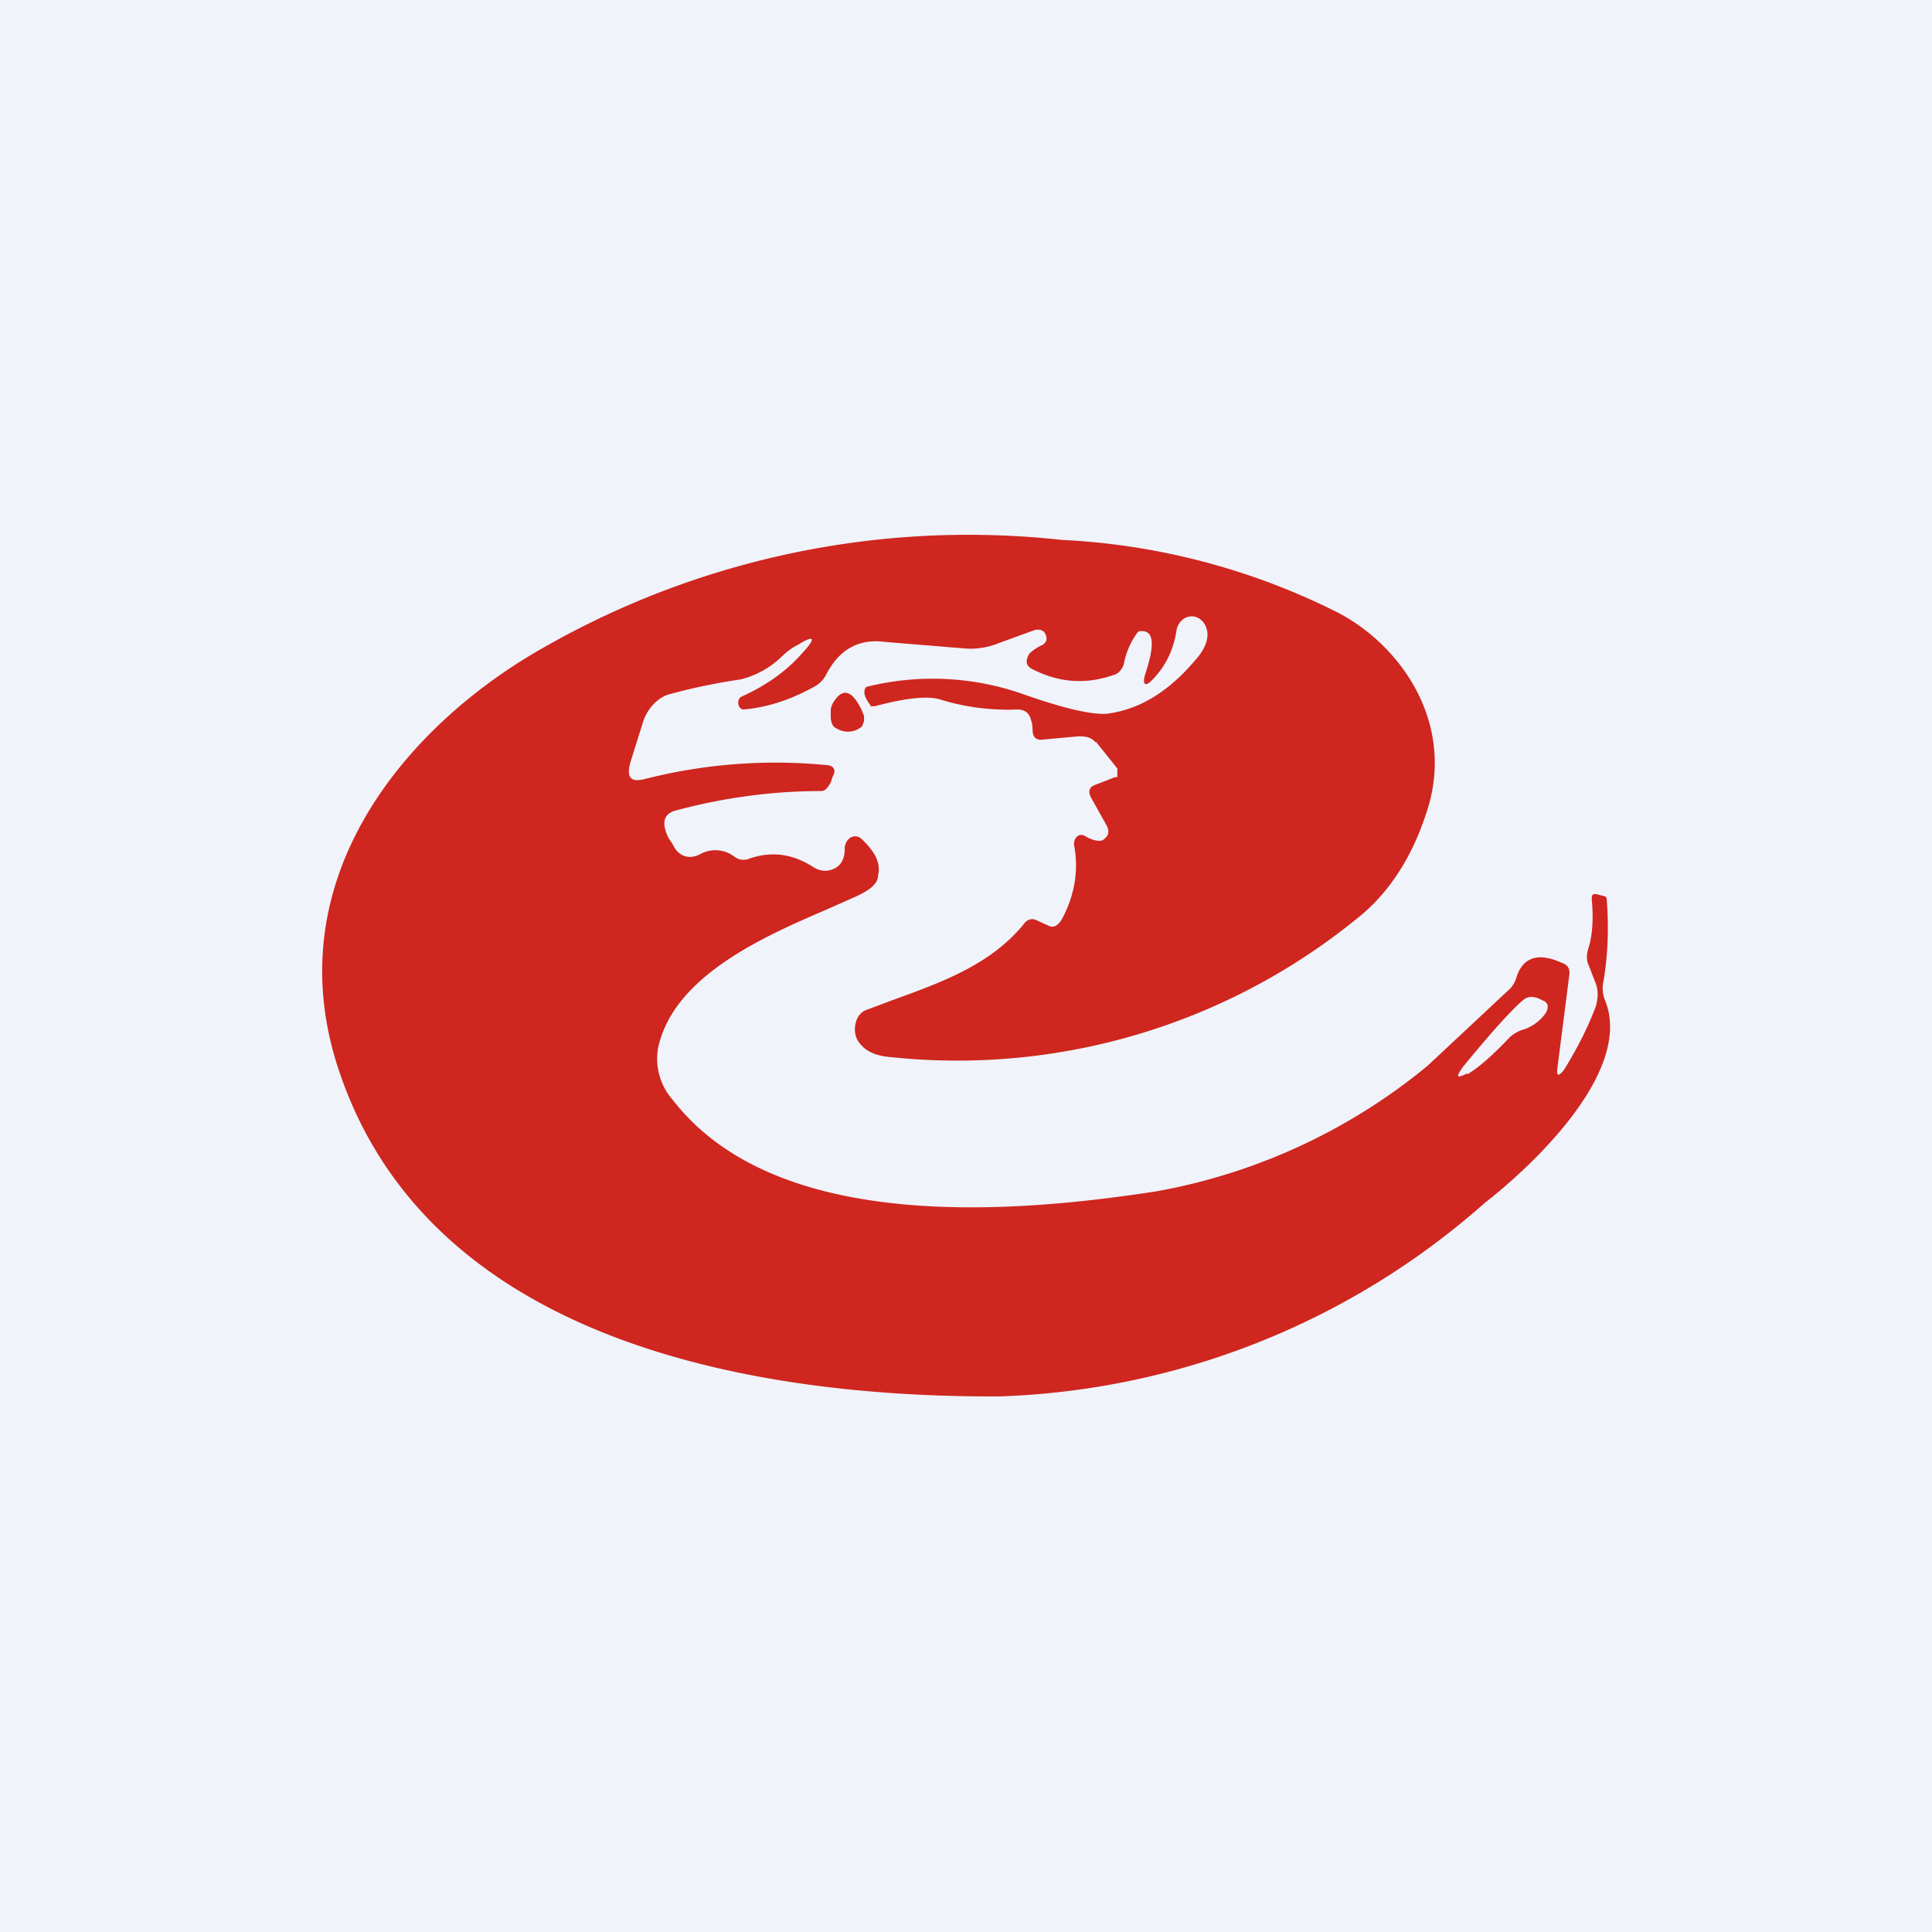 <!-- by TradingView --><svg width="18" height="18" viewBox="0 0 18 18" xmlns="http://www.w3.org/2000/svg"><path fill="#F0F3FA" d="M0 0h18v18H0z"/><path d="m8.03 6.62.02.05v.05l-.02.05-.03.02a.2.2 0 0 1-.2 0 .1.1 0 0 1-.04-.03.18.18 0 0 1-.02-.07v-.08a.2.2 0 0 1 .02-.06c.09-.15.18-.12.27.07Z" fill="#CF261F"/><path fill-rule="evenodd" d="m10.21 6.91.2.25v.08h-.02l-.18.07c-.06.02-.08.06-.04.13l.14.25c.03.06.02.1-.04.14-.04.01-.09 0-.16-.04-.06-.04-.12.03-.1.1.04.23 0 .46-.12.68-.04.06-.08.08-.13.05l-.09-.04c-.05-.03-.1-.02-.14.04-.31.37-.75.53-1.22.7l-.24.09c-.11.04-.14.22-.06.31.06.08.16.12.3.13a5.9 5.9 0 0 0 4.33-1.29c.28-.22.5-.54.64-.96.3-.84-.22-1.59-.83-1.9a6.4 6.4 0 0 0-2.56-.67 7.98 7.98 0 0 0-4.82 1c-1.28.72-2.53 2.17-1.9 3.98.89 2.58 4.05 3.01 6.14 3a7.17 7.17 0 0 0 4.52-1.8c.45-.35 1.4-1.24 1.12-1.9a.29.29 0 0 1-.01-.17c.04-.24.05-.5.03-.75 0-.02 0-.03-.02-.04l-.08-.02c-.03 0-.04 0-.04.05.02.2 0 .36-.03.45-.02.06-.02.12 0 .16l.07.18c.02.06.02.12 0 .2-.07.19-.17.39-.3.6-.05.06-.07.06-.06-.02l.11-.86c.01-.06-.01-.1-.07-.12-.22-.1-.36-.05-.42.13a.25.25 0 0 1-.06.11l-.77.72a5.49 5.49 0 0 1-2.53 1.17c-1.3.2-3.53.4-4.5-.85a.58.58 0 0 1-.14-.48c.14-.68 1-1.05 1.58-1.3l.27-.12c.13-.06.2-.12.2-.19.03-.12-.03-.23-.16-.35-.07-.05-.15.01-.15.1 0 .11-.05.18-.15.2a.2.2 0 0 1-.14-.03c-.2-.13-.4-.15-.6-.08a.14.14 0 0 1-.14-.02.29.29 0 0 0-.32-.02c-.1.05-.2.02-.25-.09l-.04-.06c-.07-.14-.05-.23.07-.26.45-.12.9-.18 1.35-.18.04 0 .06-.03.09-.08l.02-.06c.03-.05.01-.09-.04-.1A4.93 4.93 0 0 0 6 7.26c-.13.03-.17-.02-.12-.18l.11-.35c.04-.13.14-.23.24-.26.18-.05.4-.1.67-.14a.84.84 0 0 0 .37-.2c.05-.05.1-.09.16-.12.16-.1.18-.07.04.08-.15.17-.34.3-.56.4-.05.02-.04.12.02.12.22-.02.44-.09.67-.22a.27.27 0 0 0 .1-.11c.12-.23.3-.33.54-.3l.73.06a.7.7 0 0 0 .34-.05l.33-.12c.04-.01.07 0 .09.02.03.05.03.09-.02.12a.43.43 0 0 0-.12.08c-.04.07-.03.11.02.14.25.13.5.15.76.06.05-.01.08-.05.1-.1a.71.71 0 0 1 .13-.3.05.05 0 0 1 .04-.01c.11 0 .12.13.03.4-.03.1 0 .12.06.06.12-.12.2-.27.23-.46.02-.14.18-.19.26-.07.05.08.04.18-.05.3-.26.32-.54.5-.86.54-.14.01-.4-.05-.77-.18a2.54 2.54 0 0 0-1.47-.07c-.04.05 0 .12.04.17v.01h.04c.3-.08.5-.1.62-.06.23.07.47.1.71.09.05 0 .1.02.12.08a.3.3 0 0 1 .02.1c0 .08.03.11.1.1l.33-.03c.07 0 .12.01.16.06Zm3.46 3.1c.1-.06.23-.17.39-.34a.32.32 0 0 1 .14-.08.41.41 0 0 0 .2-.15c.03-.05.03-.1-.03-.12-.07-.04-.13-.04-.17-.01-.1.08-.3.3-.57.63-.07.1-.06.11.04.06Z" fill="#CF261F"/></svg>